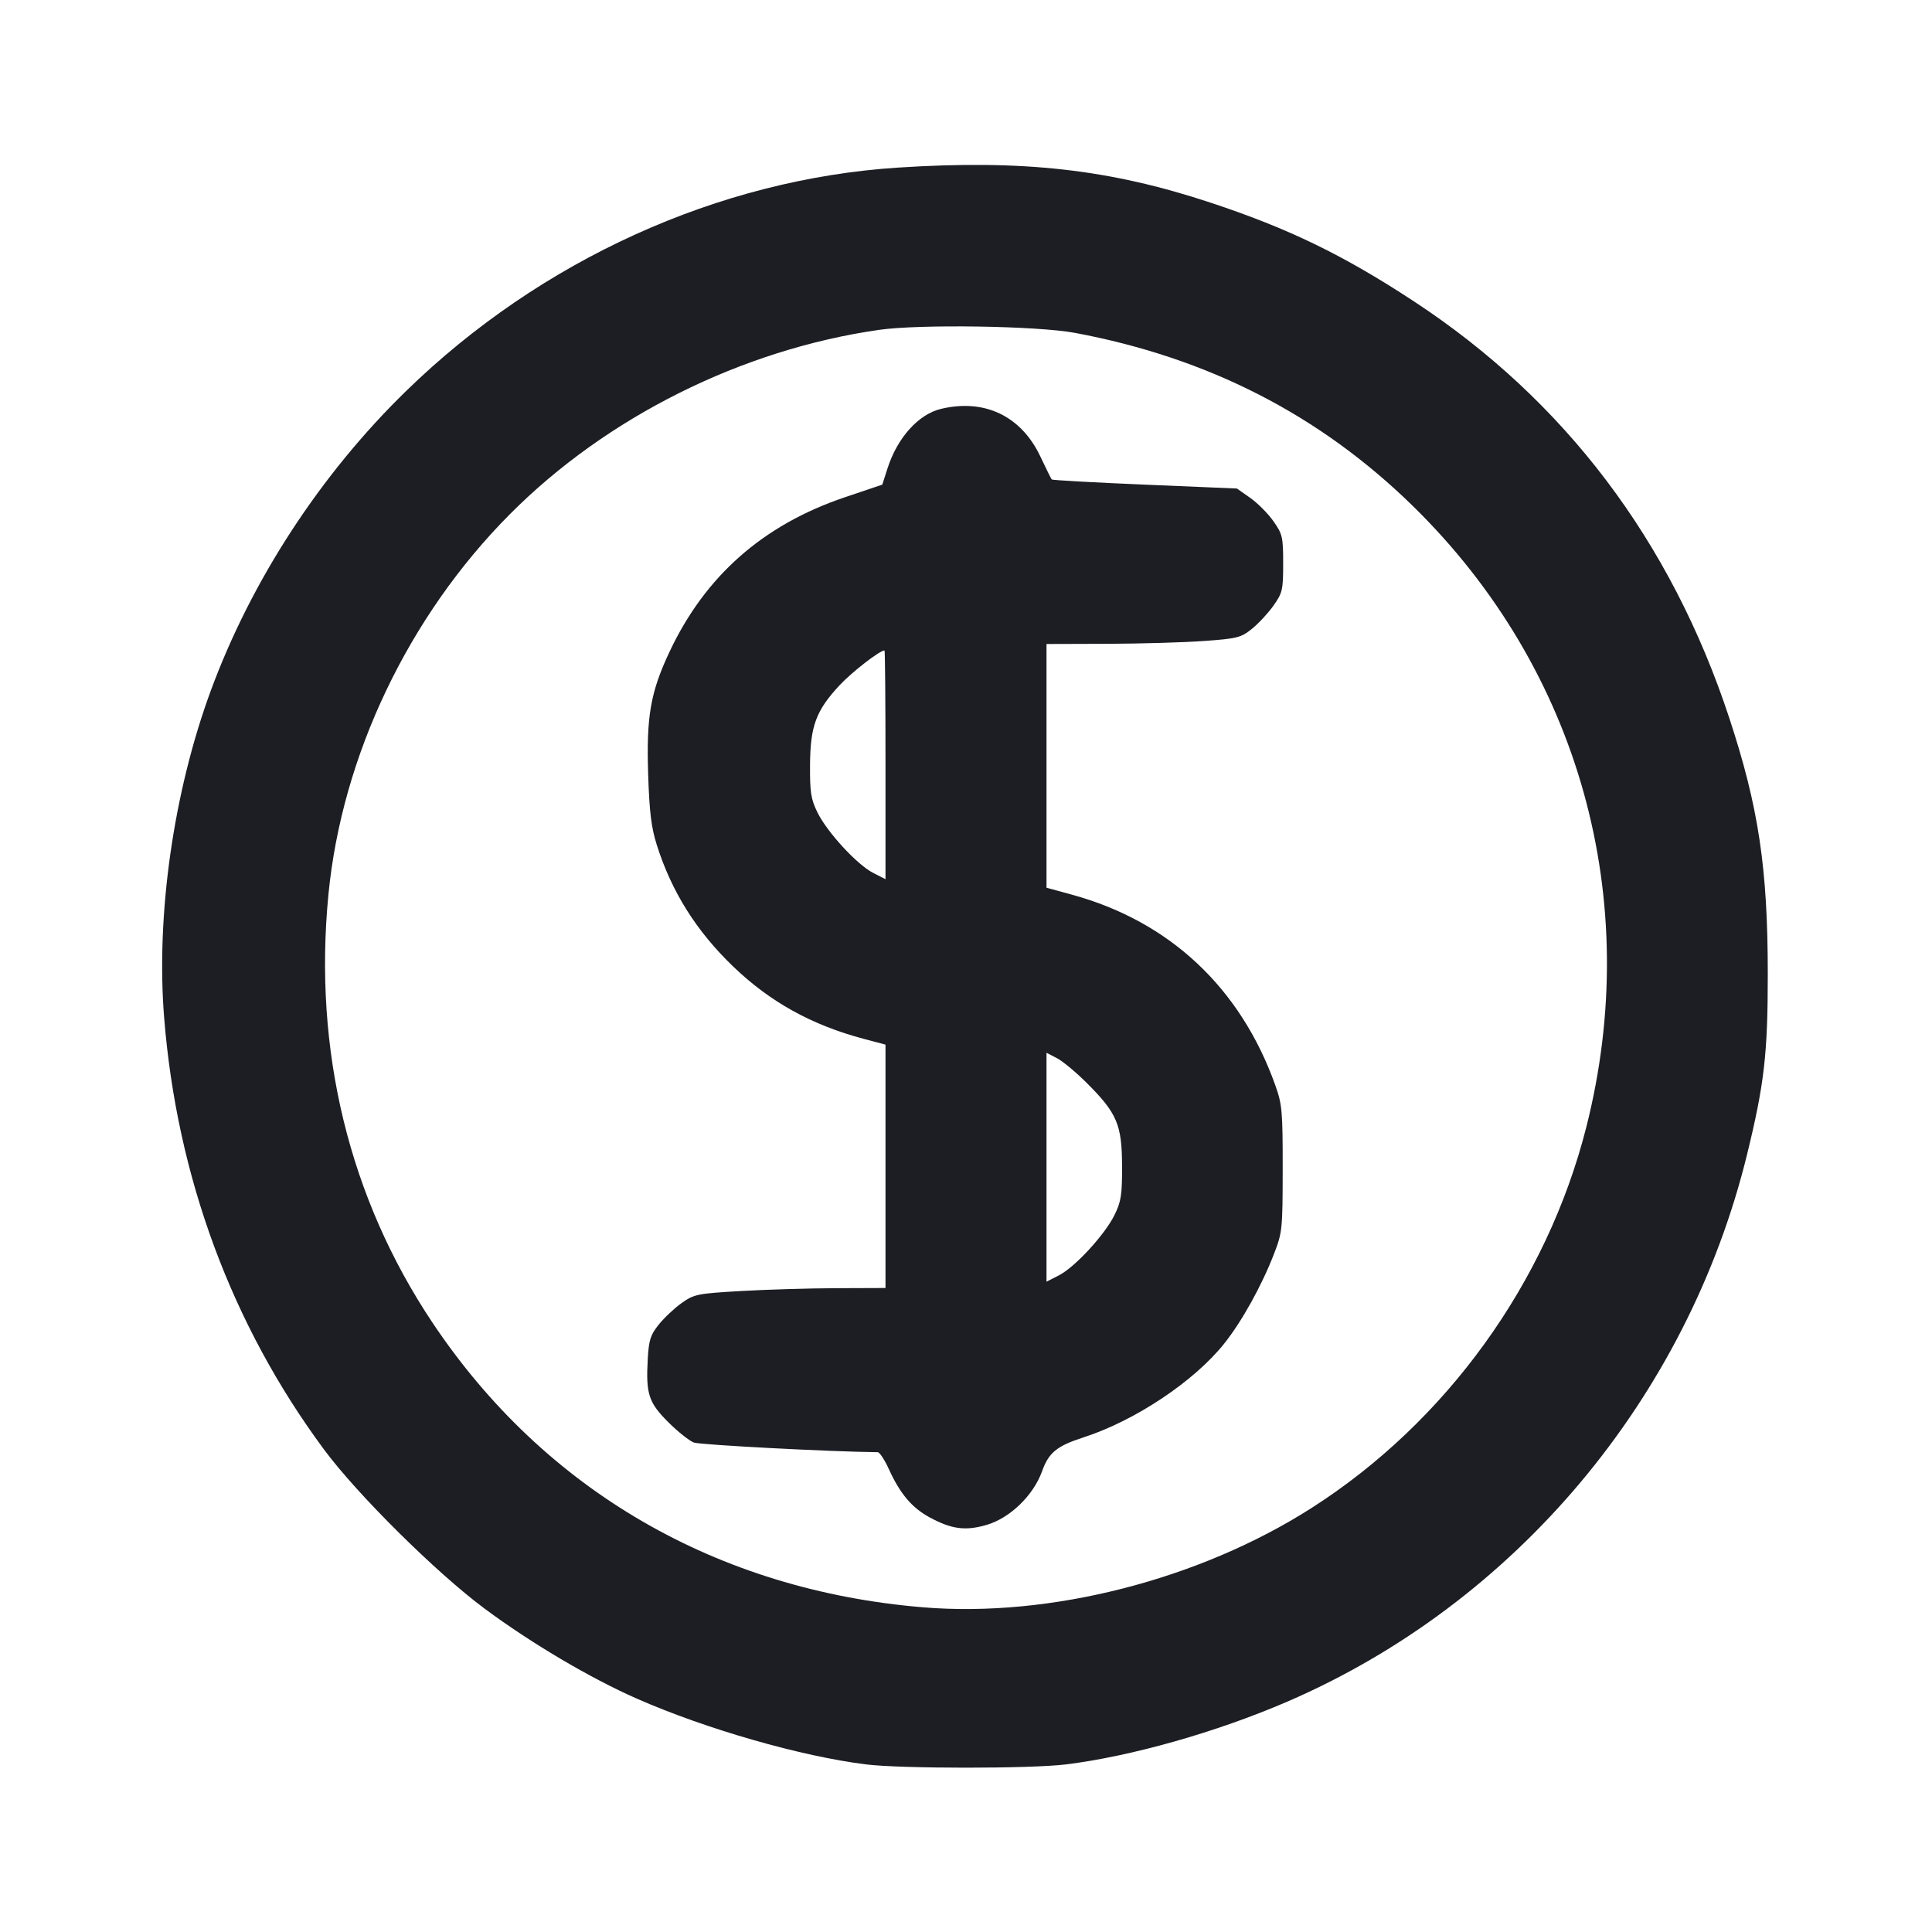 <svg viewBox="0 0 2400 2400" fill="none" xmlns="http://www.w3.org/2000/svg"><path d="M1116.000 208.159 C 892.698 222.551,671.784 322.808,504.562 485.648 C 398.108 589.313,312.290 720.963,261.839 858.000 C 215.501 983.866,193.703 1136.582,203.890 1264.000 C 219.710 1461.876,287.579 1645.346,402.312 1800.396 C 443.747 1856.391,541.880 1953.666,601.878 1998.217 C 659.782 2041.213,733.247 2084.651,791.140 2110.122 C 877.035 2147.913,995.523 2181.908,1075.895 2191.820 C 1119.693 2197.221,1280.307 2197.221,1324.105 2191.820 C 1405.233 2181.814,1511.225 2151.768,1599.010 2113.891 C 1882.248 1991.679,2096.044 1737.239,2170.293 1434.000 C 2191.685 1346.631,2196.000 1309.097,2196.000 1210.377 C 2196.000 1078.412,2184.632 1002.689,2148.203 892.000 C 2075.770 671.910,1943.676 497.325,1756.668 374.520 C 1668.665 316.730,1600.940 283.865,1503.333 251.584 C 1378.312 210.236,1270.801 198.183,1116.000 208.159 M1335.391 413.511 C 1500.946 444.510,1639.562 515.536,1755.088 628.560 C 1962.149 831.136,2042.208 1118.197,1970.428 1400.685 C 1921.448 1593.440,1796.422 1766.570,1629.052 1873.403 C 1489.629 1962.398,1304.621 2009.701,1146.913 1996.676 C 890.663 1975.514,676.120 1851.054,537.190 1642.965 C 433.677 1487.924,389.154 1304.710,407.977 1111.249 C 424.773 938.618,507.545 765.189,633.556 638.601 C 753.562 518.044,921.513 434.211,1092.000 409.767 C 1142.389 402.543,1288.844 404.796,1335.391 413.511 M1169.055 507.893 C 1140.898 514.580,1114.719 543.705,1102.431 582.017 L 1096.010 602.033 1049.374 617.780 C 947.735 652.098,875.744 715.688,831.397 810.322 C 808.012 860.226,802.843 890.120,805.173 962.000 C 806.697 1009.023,809.042 1028.056,816.018 1050.000 C 834.442 1107.959,865.026 1156.600,910.651 1200.503 C 956.521 1244.643,1008.244 1273.317,1073.000 1290.506 L 1100.000 1297.673 1100.000 1448.836 L 1100.000 1600.000 1039.000 1600.218 C 1005.450 1600.338,952.165 1601.927,920.589 1603.749 C 866.420 1606.875,862.262 1607.710,846.969 1618.531 C 838.055 1624.839,825.243 1636.851,818.499 1645.225 C 808.019 1658.237,806.008 1664.486,804.668 1688.200 C 802.220 1731.529,805.671 1742.192,830.022 1766.544 C 841.823 1778.344,856.179 1789.787,861.924 1791.971 C 869.569 1794.878,1033.029 1803.460,1090.316 1803.962 C 1092.690 1803.983,1098.924 1813.450,1104.170 1825.000 C 1118.002 1855.455,1132.810 1872.998,1154.706 1884.868 C 1182.035 1899.684,1199.184 1901.968,1225.552 1894.302 C 1254.557 1885.870,1283.730 1857.671,1294.480 1827.674 C 1302.797 1804.466,1312.799 1796.288,1346.000 1785.553 C 1410.037 1764.848,1483.323 1716.006,1520.728 1669.104 C 1542.611 1641.667,1567.132 1597.543,1582.474 1558.000 C 1592.951 1530.994,1593.339 1527.230,1593.406 1452.000 C 1593.469 1380.401,1592.712 1371.866,1584.179 1348.000 C 1540.949 1227.085,1453.049 1144.689,1331.856 1111.475 L 1300.000 1102.745 1300.000 951.372 L 1300.000 800.000 1375.000 799.769 C 1416.250 799.642,1470.353 798.074,1495.229 796.283 C 1537.033 793.275,1541.576 792.128,1555.229 781.134 C 1563.353 774.591,1575.400 761.605,1582.000 752.275 C 1593.146 736.518,1594.000 732.798,1594.000 700.000 C 1594.000 667.154,1593.154 663.486,1581.888 647.456 C 1575.227 637.978,1562.296 624.966,1553.153 618.540 L 1536.530 606.857 1422.213 602.043 C 1359.339 599.395,1307.266 596.503,1306.497 595.615 C 1305.728 594.727,1299.403 581.941,1292.441 567.202 C 1268.664 516.860,1223.240 495.025,1169.055 507.893 M1100.000 950.081 L 1100.000 1092.163 1084.674 1084.344 C 1064.742 1074.176,1027.615 1033.904,1015.517 1009.330 C 1007.339 992.721,1006.037 984.370,1006.264 950.000 C 1006.581 901.960,1013.690 882.752,1042.717 851.503 C 1058.139 834.900,1092.808 808.000,1098.783 808.000 C 1099.452 808.000,1100.000 871.937,1100.000 950.081 M1350.428 1345.687 C 1387.606 1382.866,1393.685 1397.187,1393.858 1448.000 C 1393.981 1484.323,1392.714 1492.613,1384.483 1509.330 C 1372.385 1533.904,1335.258 1574.176,1315.326 1584.344 L 1300.000 1592.163 1300.000 1449.979 L 1300.000 1307.795 1312.980 1314.507 C 1320.119 1318.198,1336.970 1332.230,1350.428 1345.687 " fill="#1D1E23" stroke="none" fill-rule="evenodd"/></svg>